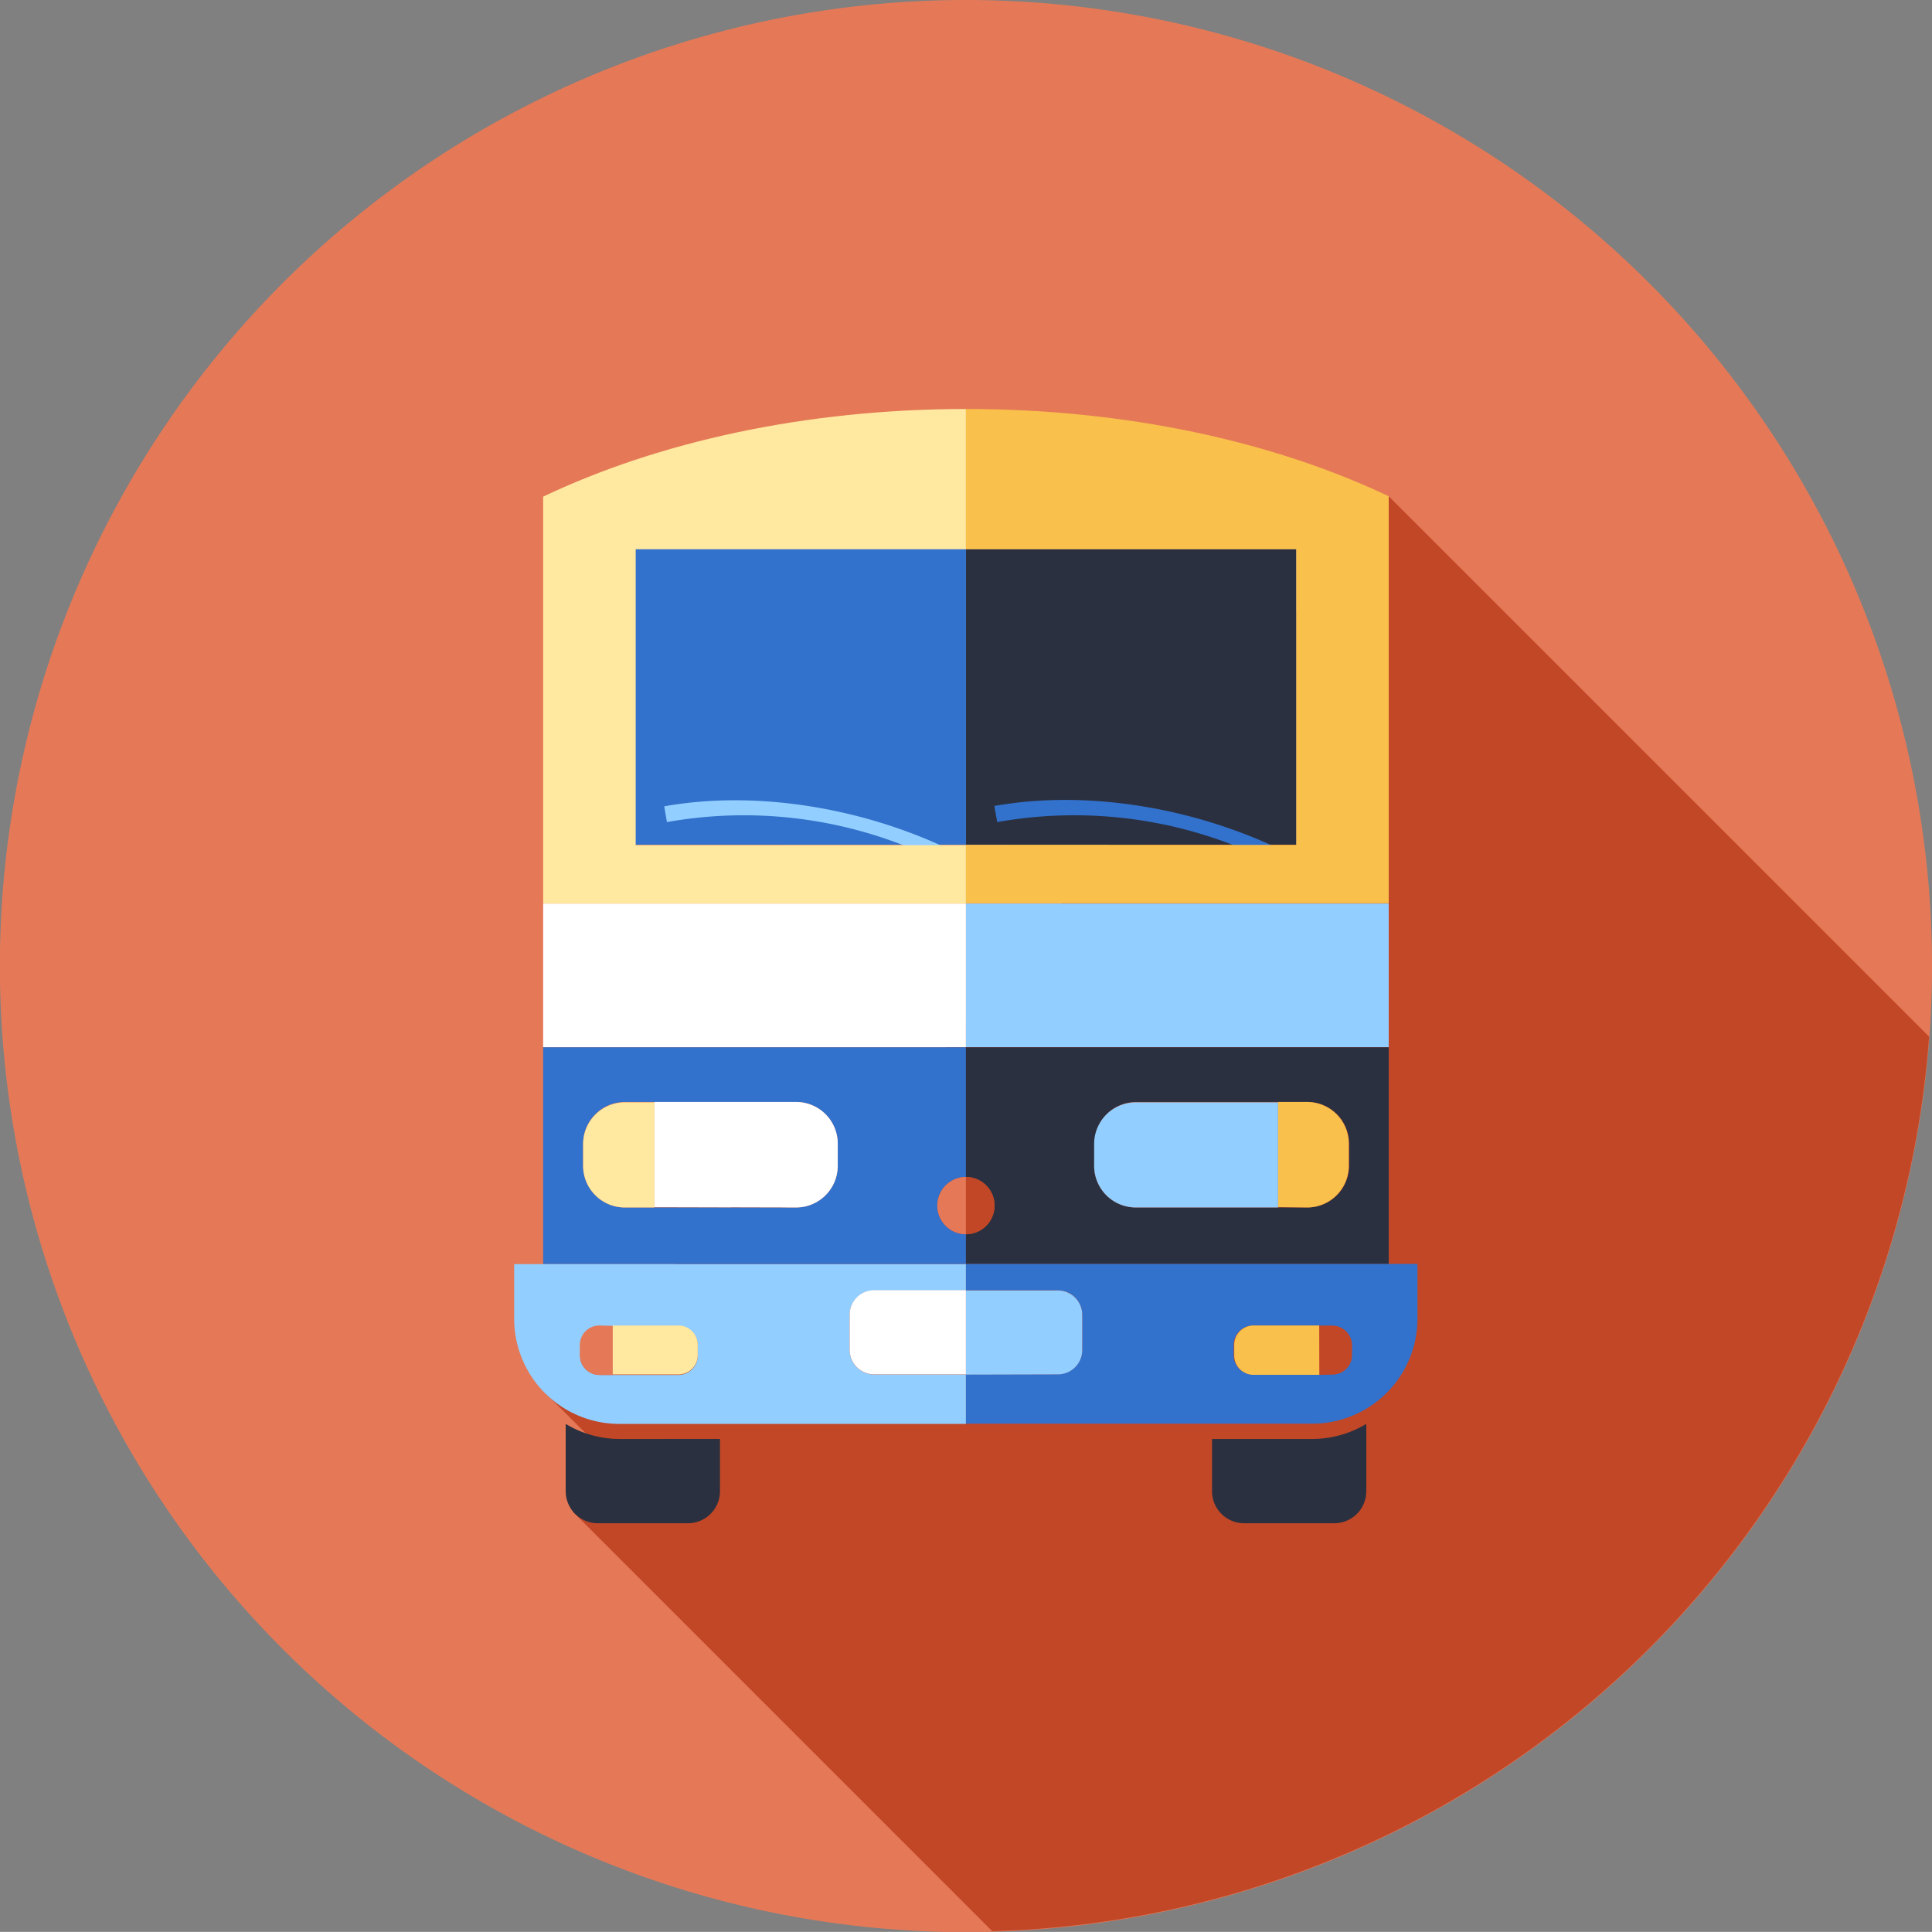 <svg xmlns="http://www.w3.org/2000/svg" viewBox="0 0 165.33 165.32"><rect x="0" y="0" width="165.33" height="165.32" fill="#808080" stroke="none"/><defs><style>.cls-1{fill:#e57957;}.cls-2{fill:#c14727;}.cls-3{fill:#3271cc;}.cls-4{fill:#2a303f;}.cls-5{fill:#92ceff;}.cls-6{fill:#fff;}.cls-7{fill:#ffe89f;}.cls-8{fill:#f9c04c;}</style></defs><title>Asset 8</title><g id="Layer_2" data-name="Layer 2"><g id="Layer_1-2" data-name="Layer 1"><path class="cls-1" d="M165.33,82.66A82.67,82.67,0,1,1,82.66,0,82.67,82.67,0,0,1,165.33,82.66Z"/><path class="cls-2" d="M165.08,88.71,118.84,42.47,68.75,104.78,64.91,101,46.66,119.21,52.48,125,49,129.35l35.91,35.91A82.63,82.63,0,0,0,165.08,88.71Z"/><path class="cls-3" d="M82.66,108.17v-2.55a2.45,2.45,0,0,1,0-4.9V89.62H46.48v18.55ZM49.9,97.87a3.58,3.58,0,0,1,3.58-3.57H68.12a3.57,3.57,0,0,1,3.57,3.57v1.89a3.57,3.57,0,0,1-3.57,3.57H53.48a3.57,3.57,0,0,1-3.58-3.57Z"/><path class="cls-4" d="M82.66,100.72a2.45,2.45,0,0,1,0,4.9v2.55h36.18V89.62H82.66Zm11-2.85a3.57,3.57,0,0,1,3.58-3.57h14.64a3.57,3.57,0,0,1,3.57,3.57v1.89a3.57,3.57,0,0,1-3.57,3.57H97.21a3.57,3.57,0,0,1-3.58-3.57Z"/><polygon class="cls-5" points="110.94 46.98 82.66 46.98 54.39 46.98 54.39 72.28 82.66 72.29 110.94 72.28 110.94 46.98"/><rect class="cls-6" x="46.48" y="77.32" width="36.18" height="12.29"/><rect class="cls-5" x="82.66" y="77.32" width="36.18" height="12.29"/><path class="cls-5" d="M74.81,117.62a2.1,2.1,0,0,1-2.1-2.1v-3a2.09,2.09,0,0,1,2.1-2.09h7.85v-2.25H44v4.67a9,9,0,0,0,9,9H82.66v-4.23ZM59.71,116a1.66,1.66,0,0,1-1.65,1.66H51.28A1.67,1.67,0,0,1,49.63,116v-.87a1.65,1.65,0,0,1,1.65-1.66h6.78a1.65,1.65,0,0,1,1.65,1.66Z"/><path class="cls-3" d="M82.66,108.17v2.25h7.86a2.09,2.09,0,0,1,2.09,2.09v3a2.08,2.08,0,0,1-2.1,2.09H82.66v4.23H112.3a9,9,0,0,0,9-9v-4.67H82.66Zm33,7.79a1.66,1.66,0,0,1-1.66,1.66h-6.77a1.65,1.65,0,0,1-1.66-1.65v-.87a1.65,1.65,0,0,1,1.65-1.66H114a1.66,1.66,0,0,1,1.66,1.66Z"/><path class="cls-4" d="M48.41,121.85v5.76a2.74,2.74,0,0,0,2.74,2.74h7.72a2.74,2.74,0,0,0,2.74-2.74v-4.47H53A8.93,8.93,0,0,1,48.41,121.85Z"/><path class="cls-4" d="M103.72,123.14v4.47a2.74,2.74,0,0,0,2.74,2.74h7.72a2.74,2.74,0,0,0,2.74-2.74v-5.76a9,9,0,0,1-4.62,1.29Z"/><rect class="cls-3" x="54.39" y="46.98" width="28.27" height="25.31"/><rect class="cls-4" x="82.66" y="46.98" width="28.27" height="25.31"/><path class="cls-7" d="M53.48,103.33H56v-9H53.48a3.58,3.58,0,0,0-3.58,3.57v1.89A3.57,3.57,0,0,0,53.48,103.33Z"/><path class="cls-6" d="M68.12,103.33a3.57,3.57,0,0,0,3.57-3.57V97.87a3.57,3.57,0,0,0-3.57-3.57H56v9Z"/><path class="cls-1" d="M51.28,113.43a1.65,1.65,0,0,0-1.65,1.66V116a1.67,1.67,0,0,0,1.65,1.66h1.15v-4.19Z"/><path class="cls-7" d="M58.06,113.43H52.43v4.19h5.63A1.66,1.66,0,0,0,59.71,116v-.87A1.65,1.65,0,0,0,58.06,113.43Z"/><path class="cls-2" d="M114,117.62A1.66,1.66,0,0,0,115.7,116v-.87a1.66,1.66,0,0,0-1.66-1.66h-1.15v4.19Z"/><path class="cls-8" d="M112.89,113.43h-5.62a1.65,1.65,0,0,0-1.65,1.66V116a1.65,1.65,0,0,0,1.66,1.65h5.62Z"/><path class="cls-8" d="M111.85,103.33a3.57,3.57,0,0,0,3.57-3.57V97.87a3.57,3.57,0,0,0-3.57-3.57h-2.48v9Z"/><path class="cls-5" d="M97.21,103.33h12.16v-9H97.21a3.57,3.57,0,0,0-3.58,3.57v1.89A3.57,3.57,0,0,0,97.21,103.33Z"/><path class="cls-1" d="M80.21,103.17a2.45,2.45,0,0,0,2.45,2.45v-4.9A2.45,2.45,0,0,0,80.21,103.17Z"/><path class="cls-2" d="M85.11,103.17a2.45,2.45,0,0,0-2.45-2.45v4.9A2.45,2.45,0,0,0,85.11,103.17Z"/><path class="cls-6" d="M72.71,112.51v3a2.1,2.1,0,0,0,2.1,2.1h7.85v-7.2H74.81A2.09,2.09,0,0,0,72.71,112.51Z"/><path class="cls-5" d="M90.51,117.61a2.08,2.08,0,0,0,2.1-2.09v-3a2.09,2.09,0,0,0-2.09-2.09H82.66v7.2Z"/><path class="cls-5" d="M80.07,73.54a37.59,37.59,0,0,0-23-3.19L56.84,69c8.09-1.44,17.29.22,24.68,3.82C81.32,73.21,80.27,73.13,80.07,73.54Z"/><path class="cls-3" d="M108.34,73.54a37.56,37.56,0,0,0-23-3.19c-.09-.46-.17-.92-.25-1.38,8.1-1.44,17.29.22,24.69,3.82C109.6,73.21,108.54,73.13,108.34,73.54Z"/><path class="cls-7" d="M82.66,77.32v-5H54.39V47H82.66V35c-13.74,0-26.35,2.82-36.18,7.5V77.32Z"/><path class="cls-8" d="M82.66,47h28.27v25.3H82.66v5h36.18V42.47C109,37.79,96.4,35,82.66,35Z"/></g></g></svg>